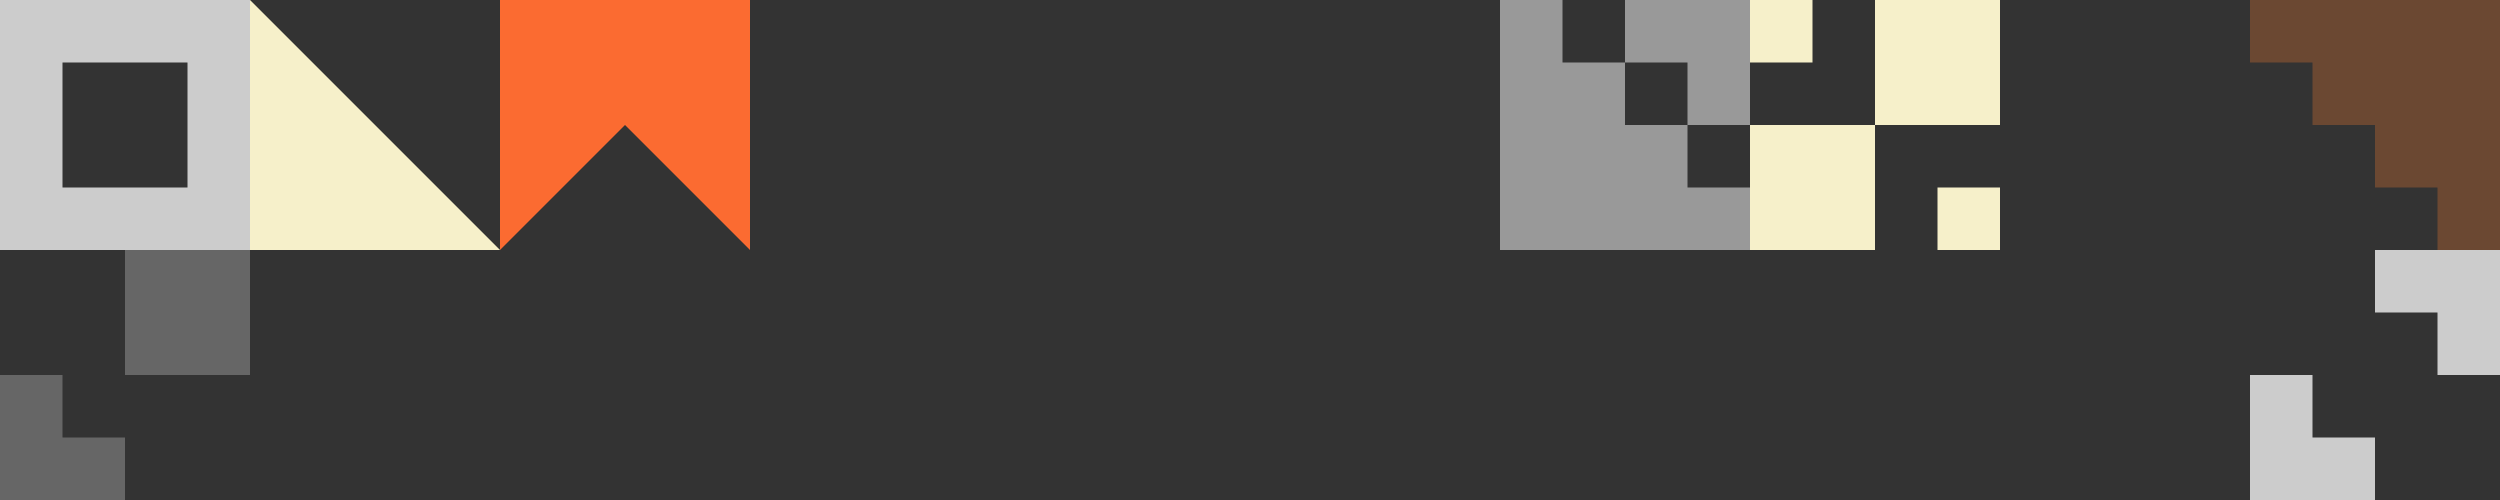 <svg xmlns="http://www.w3.org/2000/svg" viewBox="0 0 1920 384" preserveAspectRatio="xMinYMin"><rect x="0" y="0" width="1920" height="384" fill="#333333" stroke="none"/><defs><style>.cls-1{fill:#fb6b31;}.cls-2{fill:#f6f0ca;}.cls-3{fill:#ccc;}.cls-4{fill:#999;}.cls-5{fill:#666;}.cls-6{fill:#6b4832;}</style></defs><title>bg-kontakt1m</title><g id="Warstwa_2" data-name="Warstwa 2"><g id="Warstwa_1-2" data-name="Warstwa 1"><polygon class="cls-1" points="576 192 576 0 384 0 384 192 480 96 576 192"/><polygon class="cls-2" points="384 192 192 192 192 0 384 192"/><rect class="cls-2" x="1488" y="144" width="48" height="48"/><rect class="cls-2" x="1344" width="48" height="48"/><polygon class="cls-2" points="1392 96 1344 96 1344 144 1344 192 1392 192 1440 192 1440 144 1440 96 1392 96"/><rect class="cls-2" x="1440" width="96" height="96" transform="translate(1536 -1440) rotate(90)"/><path class="cls-3" d="M0,0V192H192V0ZM48,144V48h96v96Z"/><polygon class="cls-4" points="1296 0 1248 0 1248 48 1296 48 1296 96 1344 96 1344 48 1344 0 1296 0"/><polygon class="cls-4" points="1296 144 1296 96 1248 96 1248 48 1200 48 1200 0 1152 0 1152 48 1152 192 1296 192 1344 192 1344 144 1296 144"/><polygon class="cls-3" points="1776 336 1776 288 1728 288 1728 336 1728 384 1776 384 1824 384 1824 336 1776 336"/><polygon class="cls-3" points="1872 192 1824 192 1824 240 1872 240 1872 288 1920 288 1920 240 1920 192 1872 192"/><polygon class="cls-5" points="48 384 96 384 96 336 48 336 48 288 0 288 0 336 0 384 48 384"/><rect class="cls-5" x="96" y="192" width="96" height="96" transform="translate(384 96) rotate(90)"/><polygon class="cls-6" points="1776 48 1776 96 1824 96 1824 144 1872 144 1872 192 1920 192 1920 144 1920 0 1776 0 1728 0 1728 48 1776 48"/></g></g></svg>
